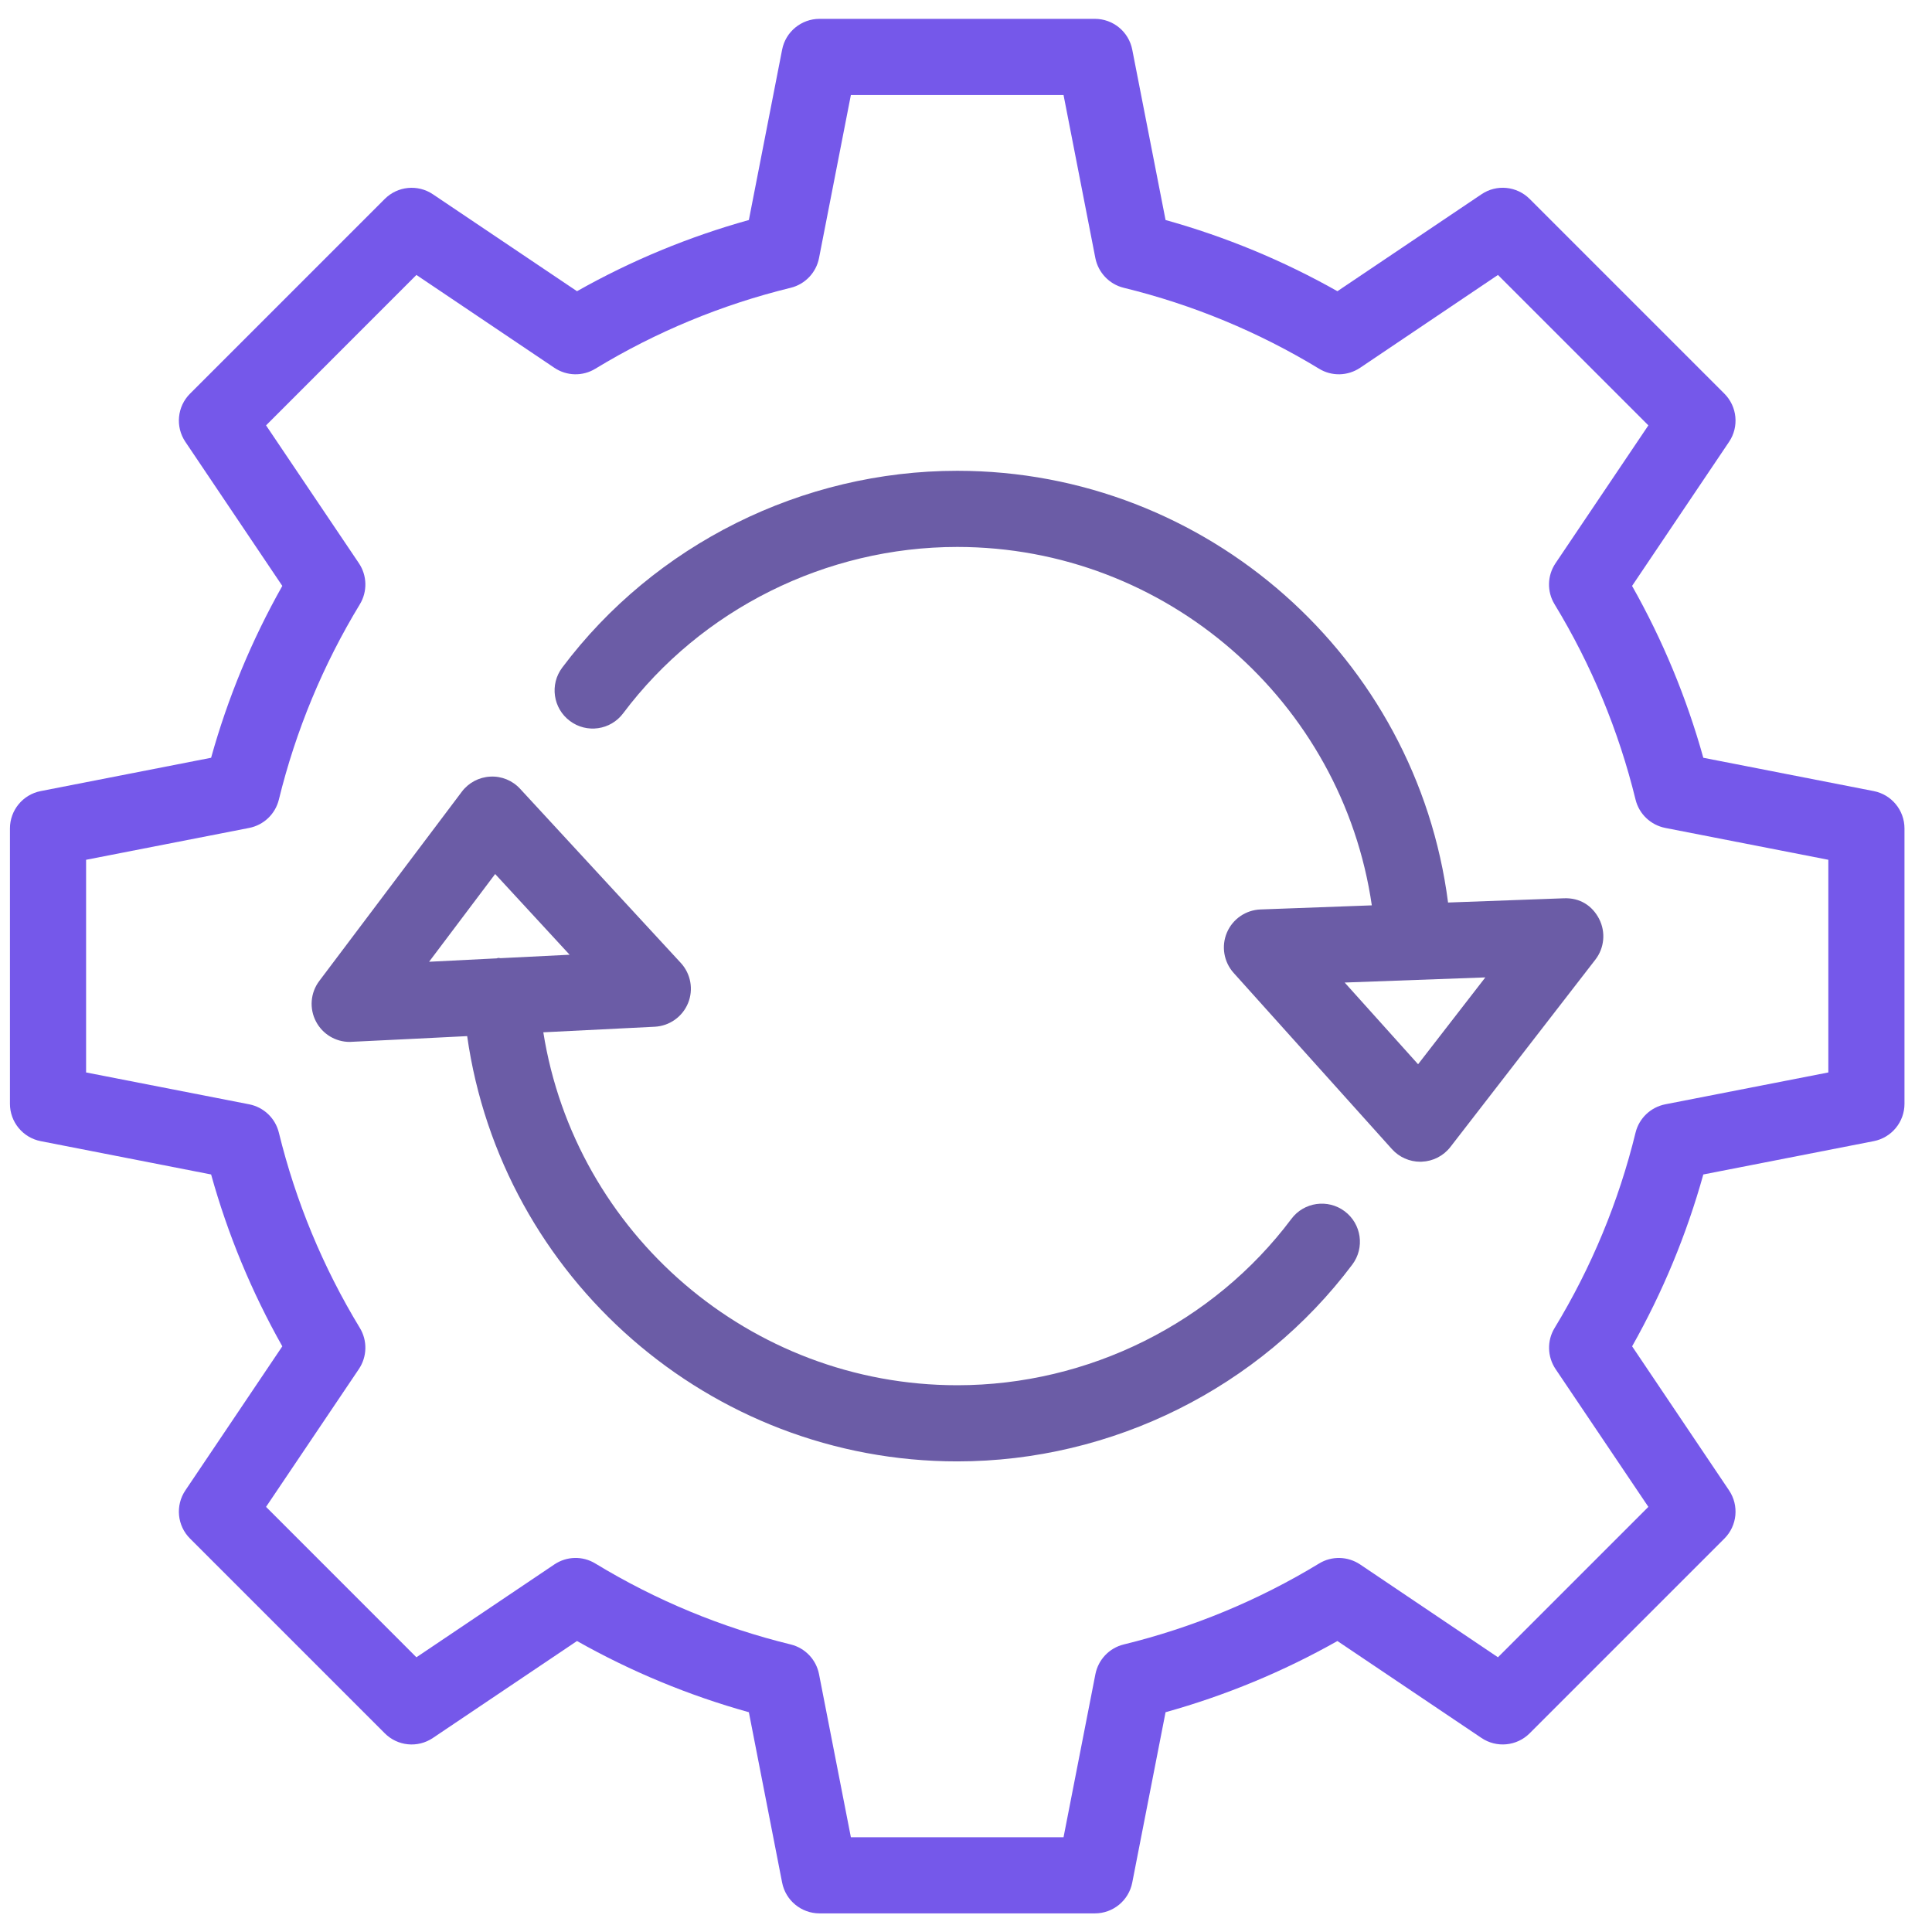 <svg width="41" height="41" viewBox="0 0 41 41" fill="none" xmlns="http://www.w3.org/2000/svg">
<path d="M13.224 15.138C14.883 12.927 17.533 11.607 20.314 11.607C24.753 11.607 28.484 14.896 29.112 19.213L26.751 19.3C26.438 19.311 26.159 19.503 26.037 19.791C25.914 20.08 25.971 20.414 26.18 20.647L29.539 24.386C29.693 24.557 29.912 24.654 30.141 24.654C30.15 24.654 30.16 24.654 30.171 24.653C30.41 24.644 30.633 24.53 30.78 24.34L33.856 20.365C34.048 20.117 34.079 19.78 33.936 19.501C33.793 19.223 33.532 19.049 33.187 19.063L30.73 19.153C30.063 13.966 25.618 9.991 20.314 9.991C17.027 9.991 13.893 11.552 11.931 14.168C11.663 14.525 11.736 15.032 12.093 15.299C12.45 15.568 12.957 15.495 13.224 15.138ZM30.094 22.585L28.536 20.851L31.521 20.742L30.094 22.585Z" fill="#6B5CA6"/>
<path d="M7.421 22.111C7.46 22.111 9.876 21.99 9.914 21.988C10.64 27.109 15.057 31.013 20.315 31.013C23.602 31.013 26.736 29.452 28.698 26.836C28.966 26.48 28.893 25.973 28.536 25.705C28.18 25.438 27.672 25.509 27.405 25.867C25.747 28.078 23.096 29.397 20.315 29.397C15.915 29.397 12.206 26.168 11.53 21.907L13.894 21.789C14.207 21.773 14.483 21.578 14.602 21.287C14.72 20.997 14.66 20.665 14.447 20.434L11.039 16.741C10.877 16.564 10.645 16.468 10.405 16.481C10.165 16.493 9.944 16.61 9.8 16.802L6.776 20.817C6.587 21.067 6.56 21.405 6.708 21.682C6.848 21.947 7.123 22.111 7.421 22.111ZM10.508 18.548L12.088 20.261L10.62 20.334C10.606 20.334 10.593 20.327 10.578 20.328C10.564 20.328 10.553 20.336 10.54 20.338L9.106 20.41L10.508 18.548Z" fill="#6B5CA6"/>
<path d="M0.864 24.217L4.48 24.924C4.834 26.197 5.341 27.419 5.991 28.571L3.934 31.628C3.718 31.948 3.759 32.378 4.033 32.651L8.165 36.783C8.438 37.057 8.866 37.099 9.187 36.882L12.245 34.825C13.395 35.474 14.618 35.981 15.892 36.336L16.598 39.952C16.672 40.331 17.005 40.605 17.392 40.605H23.235C23.622 40.605 23.954 40.331 24.028 39.952L24.735 36.336C26.009 35.981 27.232 35.474 28.382 34.825L31.439 36.882C31.759 37.098 32.189 37.057 32.462 36.783L36.594 32.651C36.867 32.378 36.909 31.949 36.693 31.628L34.636 28.571C35.285 27.421 35.792 26.198 36.147 24.924L39.763 24.217C40.142 24.143 40.416 23.811 40.416 23.424V17.581C40.416 17.194 40.142 16.862 39.763 16.788L36.147 16.081C35.792 14.807 35.285 13.584 34.635 12.434L36.693 9.377C36.909 9.057 36.867 8.627 36.594 8.354L32.462 4.222C32.188 3.948 31.759 3.906 31.439 4.123L28.382 6.18C27.232 5.53 26.008 5.024 24.735 4.669L24.028 1.053C23.954 0.674 23.622 0.4 23.235 0.4H17.392C17.005 0.4 16.672 0.674 16.598 1.053L15.892 4.669C14.618 5.024 13.395 5.53 12.245 6.18L9.187 4.123C8.866 3.907 8.438 3.949 8.165 4.222L4.033 8.354C3.759 8.627 3.718 9.057 3.934 9.377L5.991 12.434C5.341 13.586 4.834 14.808 4.48 16.081L0.864 16.788C0.485 16.862 0.211 17.194 0.211 17.581V23.424C0.211 23.811 0.485 24.143 0.864 24.217ZM1.827 18.246L5.288 17.57C5.597 17.509 5.843 17.275 5.918 16.968C6.276 15.507 6.854 14.112 7.637 12.823C7.8 12.554 7.792 12.213 7.616 11.952L5.646 9.027L8.837 5.835L11.764 7.805C12.025 7.981 12.365 7.99 12.634 7.825C13.921 7.043 15.316 6.465 16.781 6.107C17.086 6.032 17.321 5.785 17.381 5.476L18.057 2.016H22.57L23.245 5.476C23.306 5.785 23.541 6.032 23.846 6.107C25.311 6.465 26.706 7.043 27.993 7.825C28.262 7.99 28.602 7.981 28.864 7.805L31.789 5.835L34.981 9.027L33.011 11.952C32.834 12.214 32.826 12.554 32.99 12.823C33.772 14.109 34.35 15.504 34.709 16.969C34.784 17.275 35.031 17.509 35.34 17.57L38.8 18.246V22.759L35.34 23.435C35.031 23.496 34.784 23.73 34.709 24.036C34.351 25.5 33.773 26.895 32.991 28.182C32.827 28.451 32.836 28.791 33.011 29.053L34.981 31.978L31.789 35.17L28.864 33.2C28.602 33.025 28.262 33.015 27.993 33.18C26.706 33.962 25.311 34.54 23.847 34.898C23.541 34.973 23.307 35.219 23.246 35.529L22.57 38.989H18.057L17.381 35.529C17.321 35.219 17.086 34.973 16.781 34.898C15.316 34.54 13.921 33.962 12.634 33.18C12.365 33.015 12.025 33.024 11.764 33.2L8.837 35.17L5.646 31.978L7.616 29.053C7.792 28.791 7.8 28.451 7.637 28.182C6.854 26.893 6.276 25.498 5.918 24.037C5.843 23.73 5.597 23.496 5.288 23.435L1.827 22.759V18.246Z" fill="#7558EA"/>
</svg>
